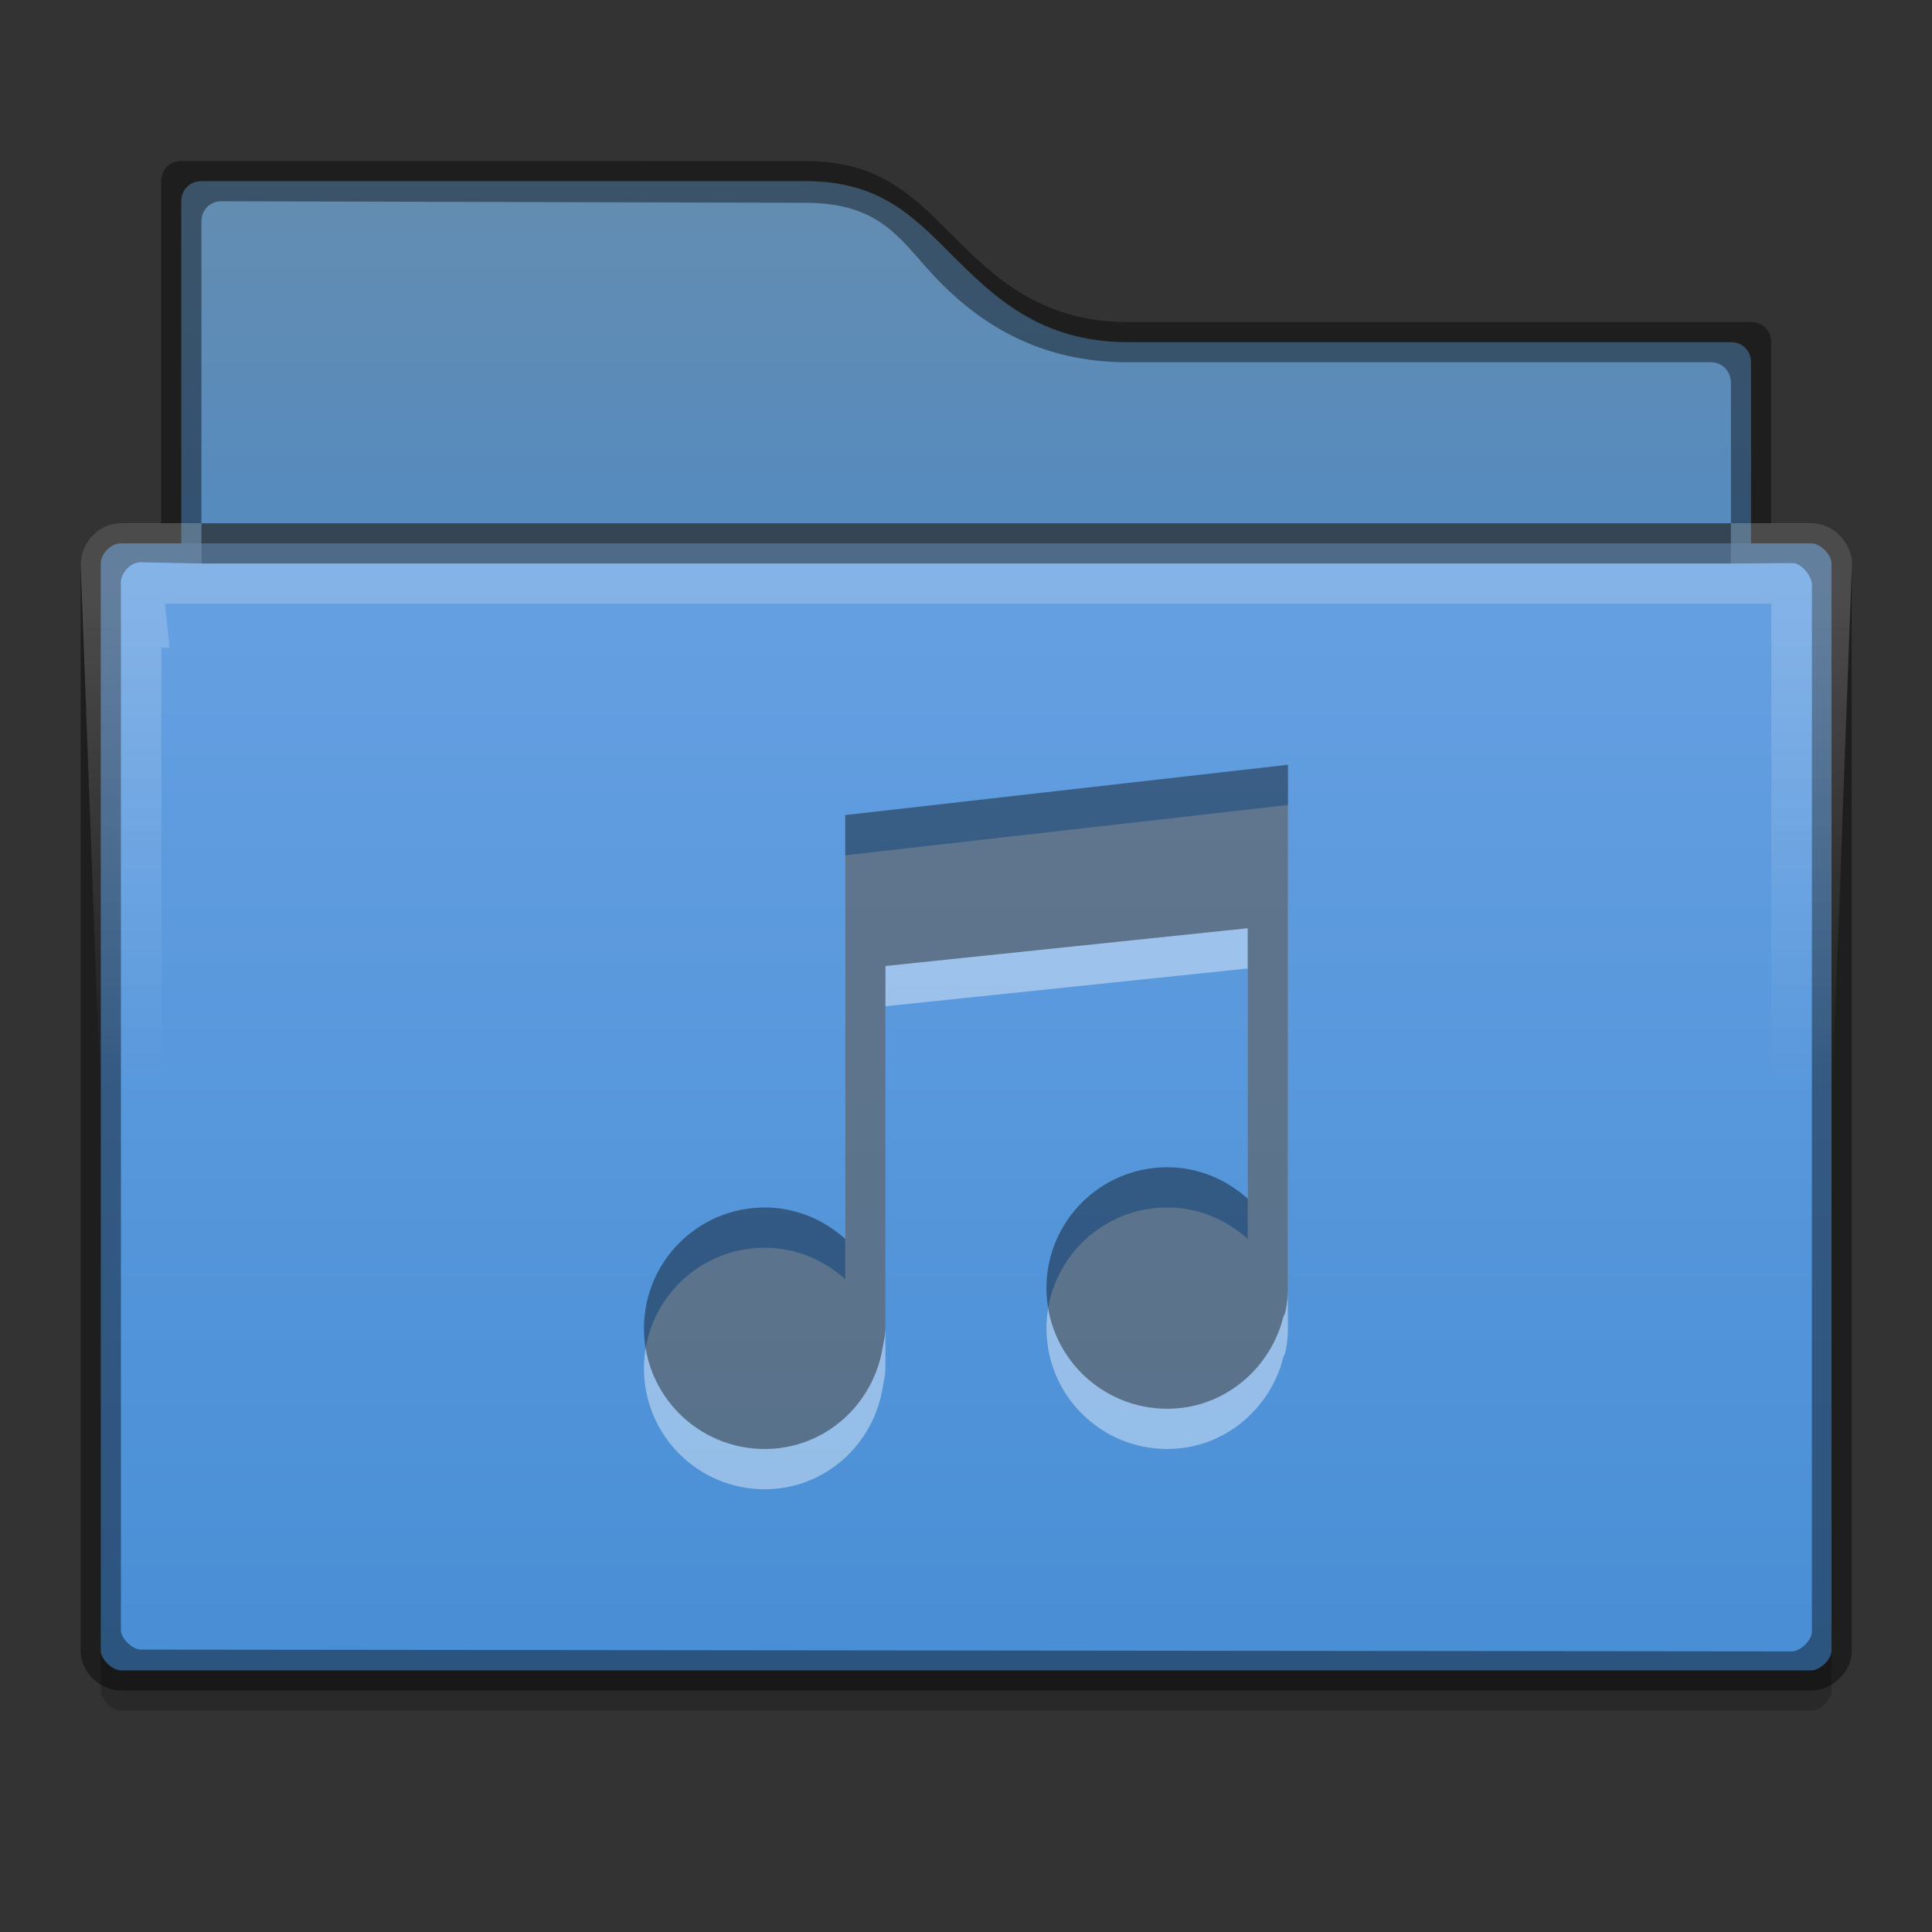 <?xml version="1.0" encoding="UTF-8" standalone="no"?>
<svg
   xmlns:dc="http://purl.org/dc/elements/1.1/"
   xmlns:cc="http://creativecommons.org/ns#"
   xmlns:rdf="http://www.w3.org/1999/02/22-rdf-syntax-ns#"
   xmlns:svg="http://www.w3.org/2000/svg"
   xmlns="http://www.w3.org/2000/svg"
   xmlns:xlink="http://www.w3.org/1999/xlink"
   xmlns:sodipodi="http://sodipodi.sourceforge.net/DTD/sodipodi-0.dtd"
   xmlns:inkscape="http://www.inkscape.org/namespaces/inkscape"
   version="1.1"
   width="48"
   height="48"
   id="svg2436"
   inkscape:version="0.91 r13725"
   sodipodi:docname="folder-music.svg">
  <rect width="100%" height="100%" fill="#333333" stroke="none"/>
  <sodipodi:namedview
     pagecolor="#ffffff"
     bordercolor="#666666"
     borderopacity="1"
     objecttolerance="10"
     gridtolerance="10"
     guidetolerance="10"
     inkscape:pageopacity="0"
     inkscape:pageshadow="2"
     inkscape:window-width="1580"
     inkscape:window-height="838"
     id="namedview32"
     showgrid="false"
     inkscape:zoom="9.8333333"
     inkscape:cx="29.052755"
     inkscape:cy="23.415445"
     inkscape:window-x="10"
     inkscape:window-y="28"
     inkscape:window-maximized="0"
     inkscape:current-layer="svg2436" />
  <defs
     id="defs2438">
    <clipPath
       clipPathUnits="userSpaceOnUse"
       id="clipPath3985">
      <path
         id="path3987"
         d="m 309,233 c -0.536,0 -1,0.464 -1,1 l -5e-5,8 -1,0 c -0.328,0 -0.586,0.182 -0.75,0.375 -0.149,0.175 -0.223,0.394 -0.219,0.656 l -0.031,0 0,0.031 c 7.3e-4,0.011 -10e-4,0.019 0,0.031 l 1,26.969 0,0.031 c 0.028,0.297 0.183,0.472 0.344,0.625 0.161,0.153 0.345,0.283 0.656,0.281 l 40,0 c 0.311,10e-4 0.495,-0.129 0.656,-0.281 0.161,-0.153 0.316,-0.329 0.344,-0.625 l 0,-0.031 1,-26.969 0,-0.031 c 10e-4,-0.013 -6.9e-4,-0.019 0,-0.031 0.018,-0.322 -0.121,-0.518 -0.281,-0.688 -0.167,-0.176 -0.383,-0.345 -0.719,-0.344 l -1,0 5e-5,-4 c 1e-5,-0.536 -0.464,-1 -1,-1 l -15,0 c -1.989,0 -3.002,-1.002 -4,-2 -0.998,-0.998 -2.013,-2 -4,-2 l -15,0 z"
         style="font-size:medium;font-style:normal;font-variant:normal;font-weight:normal;font-stretch:normal;text-indent:0;text-align:start;text-decoration:none;line-height:normal;letter-spacing:normal;word-spacing:normal;text-transform:none;direction:ltr;block-progression:tb;writing-mode:lr-tb;text-anchor:start;baseline-shift:baseline;color:#000000;fill:#3465a4;fill-opacity:1;fill-rule:nonzero;stroke:none;stroke-width:1;marker:none;visibility:visible;display:inline;overflow:visible;enable-background:accumulate;font-family:Sans;-inkscape-font-specification:Sans" />
    </clipPath>
    <linearGradient
       xlink:href="#linearGradient11342"
       id="linearGradient3991"
       gradientUnits="userSpaceOnUse"
       x1="328"
       y1="243"
       x2="328"
       y2="255" />
    <linearGradient
       id="linearGradient11342">
      <stop
         style="stop-color:#ffffff;stop-opacity:1;"
         offset="0"
         id="stop11344" />
      <stop
         style="stop-color:#ffffff;stop-opacity:0;"
         offset="1"
         id="stop11346" />
    </linearGradient>
    <clipPath
       clipPathUnits="userSpaceOnUse"
       id="clipPath3995">
      <path
         style="font-size:medium;font-style:normal;font-variant:normal;font-weight:normal;font-stretch:normal;text-indent:0;text-align:start;text-decoration:none;line-height:normal;letter-spacing:normal;word-spacing:normal;text-transform:none;direction:ltr;block-progression:tb;writing-mode:lr-tb;text-anchor:start;baseline-shift:baseline;color:#000000;fill:url(#linearGradient3999);fill-opacity:1;fill-rule:nonzero;stroke:none;stroke-width:2;marker:none;visibility:visible;display:inline;overflow:visible;enable-background:accumulate;font-family:Sans;-inkscape-font-specification:Sans"
         d="m 306,242.093 1,27 c 0.046,0.492 0.506,0.908 1,0.906 l 40,0 c 0.494,0.002 0.954,-0.415 1,-0.906 l 1,-27 c 0.052,-0.554 -0.444,-1.096 -1,-1.094 l -42,0 c -0.609,0 -1.051,0.57 -1,1.094 z"
         id="path3997" />
    </clipPath>
    <linearGradient
       xlink:href="#linearGradient4968"
       id="linearGradient5271"
       gradientUnits="userSpaceOnUse"
       gradientTransform="translate(-304,-228)"
       x1="352"
       y1="228"
       x2="352"
       y2="276" />
    <linearGradient
       id="linearGradient4968">
      <stop
         id="stop4970"
         offset="0"
         style="stop-color:#f1e6f4;stop-opacity:1;" />
      <stop
         style="stop-color:#c9bcce;stop-opacity:1;"
         offset="1"
         id="stop4972" />
    </linearGradient>
    <linearGradient
       xlink:href="#linearGradient11359"
       id="linearGradient5274"
       gradientUnits="userSpaceOnUse"
       gradientTransform="translate(-304,-236)"
       x1="328"
       y1="240"
       x2="328"
       y2="260" />
    <linearGradient
       id="linearGradient11359">
      <stop
         style="stop-color:#d5cbd7;stop-opacity:1;"
         offset="0"
         id="stop11361" />
      <stop
         style="stop-color:#d9bfdf;stop-opacity:1;"
         offset="1"
         id="stop11363" />
    </linearGradient>
    <linearGradient
       y2="260"
       x2="328"
       y1="240"
       x1="328"
       gradientTransform="translate(-303.996,-236)"
       gradientUnits="userSpaceOnUse"
       id="linearGradient5274-3"
       xlink:href="#linearGradient11359-6" />
    <linearGradient
       id="linearGradient11359-6">
      <stop
         id="stop11361-7"
         offset="0"
         style="stop-color:#658caf;stop-opacity:1" />
      <stop
         id="stop11363-5"
         offset="1"
         style="stop-color:#428ad2;stop-opacity:1" />
    </linearGradient>
    <linearGradient
       y2="276"
       x2="352"
       y1="228"
       x1="352"
       gradientTransform="translate(-303.996,-228)"
       gradientUnits="userSpaceOnUse"
       id="linearGradient5271-3"
       xlink:href="#linearGradient4968-5" />
    <linearGradient
       id="linearGradient4968-5">
      <stop
         style="stop-color:#74a9e8;stop-opacity:1"
         offset="0"
         id="stop4970-6" />
      <stop
         id="stop4972-2"
         offset="1"
         style="stop-color:#428ad2;stop-opacity:1" />
    </linearGradient>
    <clipPath
       id="clipPath3995-2"
       clipPathUnits="userSpaceOnUse">
      <path
         inkscape:connector-curvature="0"
         id="path3997-7"
         d="m 306,242.093 1,27 c 0.046,0.492 0.506,0.908 1,0.906 l 40,0 c 0.494,0.002 0.954,-0.415 1,-0.906 l 1,-27 c 0.052,-0.554 -0.444,-1.096 -1,-1.094 l -42,0 c -0.609,0 -1.051,0.57 -1,1.094 z"
         style="color:#000000;font-style:normal;font-variant:normal;font-weight:normal;font-stretch:normal;font-size:medium;line-height:normal;font-family:Sans;-inkscape-font-specification:Sans;text-indent:0;text-align:start;text-decoration:none;text-decoration-line:none;letter-spacing:normal;word-spacing:normal;text-transform:none;direction:ltr;block-progression:tb;writing-mode:lr-tb;baseline-shift:baseline;text-anchor:start;display:inline;overflow:visible;visibility:visible;fill:url(#linearGradient3999);fill-opacity:1;fill-rule:nonzero;stroke:none;stroke-width:2;marker:none;enable-background:accumulate" />
    </clipPath>
  </defs>
  <path
     inkscape:connector-curvature="0"
     id="path13868"
     d="m 3.004,16.5 c -0.298,0 -0.521,0.319 -0.5,0.531 l 0,0.031 0,24.969 c 0.02,0.21 0.289,0.47 0.5,0.469 l 42,0 c 0.211,8.6e-4 0.48,-0.259 0.5,-0.469 l 0,-24.969 0,-0.031 c 0.022,-0.229 -0.27,-0.532 -0.5,-0.531 z"
     style="color:#000000;font-style:normal;font-variant:normal;font-weight:normal;font-stretch:normal;font-size:medium;line-height:normal;font-family:Sans;-inkscape-font-specification:Sans;text-indent:0;text-align:start;text-decoration:none;text-decoration-line:none;letter-spacing:normal;word-spacing:normal;text-transform:none;direction:ltr;block-progression:tb;writing-mode:lr-tb;baseline-shift:baseline;text-anchor:start;display:inline;overflow:visible;visibility:visible;opacity:0.2;fill:#000000;fill-opacity:1;fill-rule:nonzero;stroke:none;stroke-width:2;marker:none;enable-background:accumulate"
     sodipodi:nodetypes="scccccccccs" />
  <path
     inkscape:connector-curvature="0"
     style="color:#000000;display:inline;overflow:visible;visibility:visible;fill:url(#linearGradient5274-3);fill-opacity:1;stroke:none;stroke-width:4;marker:none;enable-background:accumulate"
     d="m 5.004,4.5 c -0.286,0 -0.5,0.214 -0.5,0.5 l 0,18 c 0,0.286 0.214,0.5 0.5,0.5 l 38,0 c 0.286,0 0.5,-0.214 0.5,-0.5 l 0,-14 c 0,-0.286 -0.214,-0.5 -0.5,-0.5 l -15,0 c -2.167,0 -3.344,-1.156 -4.344,-2.156 -1,-1 -1.823,-1.844 -3.656,-1.844 l -15,0 z"
     id="rect11352" />
  <path
     inkscape:connector-curvature="0"
     id="path11392"
     d="m 2.91,15 c -0.524,0.047 -0.958,0.57 -0.906,1.094 l 1,23.906 c 0.046,0.492 0.506,0.908 1,0.906 l 40,0 c 0.494,0.002 0.954,-0.415 1,-0.906 l 1,-23.906 c 0.052,-0.554 -0.444,-1.096 -1,-1.094 l -42,0 c -0.031,-10e-4 -0.062,-10e-4 -0.094,0 z"
     style="color:#000000;font-style:normal;font-variant:normal;font-weight:normal;font-stretch:normal;font-size:medium;line-height:normal;font-family:Sans;-inkscape-font-specification:Sans;text-indent:0;text-align:start;text-decoration:none;text-decoration-line:none;letter-spacing:normal;word-spacing:normal;text-transform:none;direction:ltr;block-progression:tb;writing-mode:lr-tb;baseline-shift:baseline;text-anchor:start;display:inline;overflow:visible;visibility:visible;fill:none;stroke:none;stroke-width:2;marker:none;enable-background:accumulate" />
  <rect
     style="color:#000000;display:inline;overflow:visible;visibility:visible;opacity:0.41;fill:#000000;fill-opacity:1;stroke:none;stroke-width:2;marker:none;enable-background:accumulate"
     id="rect12034"
     width="38"
     height="1"
     x="5.004"
     y="13" />
  <path
     inkscape:connector-curvature="0"
     id="path6232"
     d="m 24.004,20.625 -0.688,0.625 -6.5,6 -0.812,0.75 0,1 1,0 0,7 14,0 0,-7 0,0 1,0 0,-1 -1,-0.938 0,-4.062 -3,0 0,1.344 -3.312,-3.094 z m 0,1.75 6,5.625 0,7 -4,0 0,-5 -4,0 0,5 -4,0 0,-7 z m 5,1.625 1,0 0,2.156 -1,-0.906 z m -6,7 2,0 0,4 -2,0 z"
     style="opacity:0.3;fill:#ffffff;fill-opacity:1;stroke:none" />
  <path
     inkscape:connector-curvature="0"
     style="opacity:0.4;fill:#000000;fill-opacity:1;stroke:none"
     d="m 24.004,19.625 -0.688,0.625 -6.5,6 -0.812,0.75 0,1 1,0 0,7 14,0 0,-7 0,0 1,0 0,-1 -1,-0.938 0,-4.062 -3,0 0,1.344 -3.312,-3.094 z m 0,1.75 6,5.625 0,7 -4,0 0,-5 -4,0 0,5 -4,0 0,-7 z m 5,1.625 1,0 0,2.156 -1,-0.906 z m -6,7 2,0 0,4 -2,0 z"
     id="path16259" />
  <path
     inkscape:connector-curvature="0"
     style="color:#000000;font-style:normal;font-variant:normal;font-weight:normal;font-stretch:normal;font-size:medium;line-height:normal;font-family:Sans;-inkscape-font-specification:Sans;text-indent:0;text-align:start;text-decoration:none;text-decoration-line:none;letter-spacing:normal;word-spacing:normal;text-transform:none;direction:ltr;block-progression:tb;writing-mode:lr-tb;baseline-shift:baseline;text-anchor:start;display:inline;overflow:visible;visibility:visible;fill:url(#linearGradient5271-3);fill-opacity:1;fill-rule:nonzero;stroke:none;stroke-width:2;marker:none;enable-background:accumulate"
     d="m 3.004,13.5 c -0.298,0 -0.521,0.319 -0.5,0.531 l 0,0.031 5e-5,26.969 c 0.02,0.21 0.289,0.47 0.5,0.469 l 42,0 c 0.211,8.6e-4 0.48,-0.259 0.5,-0.469 l -5e-5,-26.969 0,-0.031 c 0.022,-0.229 -0.27,-0.532 -0.5,-0.531 z"
     id="path10548"
     sodipodi:nodetypes="scccccccccs" />
  <path
     style="color:#000000;font-style:normal;font-variant:normal;font-weight:normal;font-stretch:normal;font-size:medium;line-height:normal;font-family:Sans;-inkscape-font-specification:Sans;text-indent:0;text-align:start;text-decoration:none;text-decoration-line:none;letter-spacing:normal;word-spacing:normal;text-transform:none;direction:ltr;block-progression:tb;writing-mode:lr-tb;baseline-shift:baseline;text-anchor:start;display:inline;overflow:visible;visibility:visible;fill:none;stroke:none;stroke-width:2;marker:none;enable-background:accumulate"
     d="m 2.91,15 c -0.524,0.047 -0.958,0.57 -0.906,1.094 l 1,23.906 c 0.046,0.492 0.506,0.908 1,0.906 l 40,0 c 0.494,0.002 0.954,-0.415 1,-0.906 l 1,-23.906 c 0.052,-0.554 -0.444,-1.096 -1,-1.094 l -42,0 c -0.031,-10e-4 -0.062,-10e-4 -0.094,0 z"
     id="path4168"
     inkscape:connector-curvature="0" />
  <path
     style="color:#000000;display:inline;overflow:visible;visibility:visible;opacity:0.41;fill:#000000;fill-opacity:1;stroke:none;stroke-width:4;marker:none;enable-background:accumulate"
     d="m 4.504,4 c -0.286,0 -0.5,0.214 -0.5,0.5 l 0,8.5 -1,0 c -0.609,0 -1.051,0.57 -1,1.094 l 0,27 c 0.046,0.492 0.506,0.908 1,0.906 l 42,0 c 0.494,0.002 0.954,-0.415 1,-0.906 l 0,-27 c 0.013,-0.138 -0.009,-0.276 -0.057,-0.404 -0.144,-0.386 -0.526,-0.691 -0.943,-0.689 l -1,0 0,-4.5 c 0,-0.286 -0.214,-0.5 -0.5,-0.5 l -15.5,0 c -2.167,0 -3.344,-1.156 -4.344,-2.156 -1,-1 -1.823,-1.844 -3.656,-1.844 z m 1,1 14.5,0.038 c 2,0.005 2.391,1.013 3.391,2.013 1,1 2.442,1.949 4.609,1.949 l 14.5,0 c 0.286,0 0.491,0.215 0.5,0.5 l 0,4.5 1.531,-0.011 c 0.23,-9.9e-4 0.506,0.352 0.484,0.581 l -0.002,-0.022 -0.001,26.011 c -0.02,0.21 -0.289,0.47 -0.5,0.469 L 3.504,40.984 c -0.211,9.1e-4 -0.48,-0.259 -0.5,-0.469 l 0,-25.984 0,-0.031 c -0.021,-0.212 0.202,-0.537 0.5,-0.531 l 1.5,0.031 0,-8.5 c 0,-0.286 0.214,-0.501 0.5,-0.5 z"
     id="path4197"
     inkscape:connector-curvature="0"
     sodipodi:nodetypes="sscscccccccccssssssssssssccccccccccscss" />
  <path
     sodipodi:nodetypes="cccccccsc"
     id="path4170"
     d="m 306,242.093 0,27 c 0.046,0.492 0.49,0.849 0.983,0.847 l 42,0 c 0.494,0.002 0.97,-0.355 1.017,-0.847 l 0,-27 c 0.052,-0.554 -0.444,-1.096 -1,-1.094 l -42,0 c -0.609,0 -1.051,0.57 -1,1.094 z"
     style="color:#000000;font-style:normal;font-variant:normal;font-weight:normal;font-stretch:normal;font-size:medium;line-height:normal;font-family:Sans;-inkscape-font-specification:Sans;text-indent:0;text-align:start;text-decoration:none;text-decoration-line:none;letter-spacing:normal;word-spacing:normal;text-transform:none;direction:ltr;block-progression:tb;writing-mode:lr-tb;baseline-shift:baseline;text-anchor:start;display:inline;overflow:visible;visibility:visible;opacity:0.2;fill:none;stroke:url(#linearGradient3991);stroke-width:4;stroke-miterlimit:4;stroke-dasharray:none;stroke-opacity:1;marker:none;enable-background:accumulate"
     clip-path="url(#clipPath3995-2)"
     transform="translate(-303.992,-228)"
     inkscape:connector-curvature="0" />
  <rect
     y="13"
     x="5.004"
     height="1"
     width="38"
     id="rect4172"
     style="color:#000000;display:inline;overflow:visible;visibility:visible;opacity:0.41;fill:#000000;fill-opacity:1;stroke:none;stroke-width:2;marker:none;enable-background:accumulate" />
  <g
     id="layer2">
    <path
       id="path4005"
       d="m 32,20 -11,1.25 -3.4e-4,10.531 C 20.468,31.302 19.772,31 18.999,31 c -1.657,0 -3,1.343 -3,3 0,1.657 1.343,3 3,3 1.504,0 2.72,-1.119 2.937,-2.562 0.029,-0.143 0.059,-0.287 0.062,-0.438 0,-0.022 4.5e-4,-0.041 0,-0.062 l 3.4e-4,-8.938 9,-0.938 -3.4e-4,6.719 C 30.468,30.302 29.772,30 28.999,30 c -1.657,0 -3,1.343 -3,3 0,1.657 1.343,3 3,3 1.312,0 2.405,-0.858 2.812,-2.031 0.025,-0.071 0.043,-0.145 0.062,-0.219 0.017,-0.053 0.05,-0.102 0.062,-0.156 0.034,-0.165 0.057,-0.327 0.062,-0.5 -1.6e-4,-0.032 0.002,-0.062 0,-0.094 0,-0.022 4.5e-4,-0.041 0,-0.062 z"
       style="color:#bebebe;fill:#ffffff;fill-opacity:1;fill-rule:nonzero;stroke:none;stroke-width:4;marker:none;visibility:visible;display:inline;overflow:visible;enable-background:accumulate;opacity:0.4" />
    <path
       style="color:#bebebe;fill:#000000;fill-opacity:1;fill-rule:nonzero;stroke:none;stroke-width:4;marker:none;visibility:visible;display:inline;overflow:visible;enable-background:accumulate;opacity:0.4"
       d="m 32,19 -11,1.25 -3.4e-4,10.531 c -0.532,-0.479 -1.228,-0.781 -2,-0.781 -1.657,0 -3,1.343 -3,3 0,1.657 1.343,3 3,3 1.504,0 2.72,-1.119 2.937,-2.562 0.029,-0.143 0.059,-0.287 0.062,-0.438 0,-0.022 4.5e-4,-0.041 0,-0.062 l 3.4e-4,-8.938 9,-0.938 -3.4e-4,6.719 c -0.532,-0.479 -1.228,-0.781 -2,-0.781 -1.657,0 -3,1.343 -3,3 0,1.657 1.343,3 3,3 1.312,0 2.405,-0.858 2.812,-2.031 0.025,-0.071 0.043,-0.145 0.062,-0.219 0.017,-0.053 0.05,-0.102 0.062,-0.156 0.034,-0.165 0.057,-0.327 0.062,-0.5 -1.6e-4,-0.032 0.002,-0.062 0,-0.094 0,-0.022 4.5e-4,-0.041 0,-0.062 z"
       id="path8432-5" />
  </g>
</svg>
